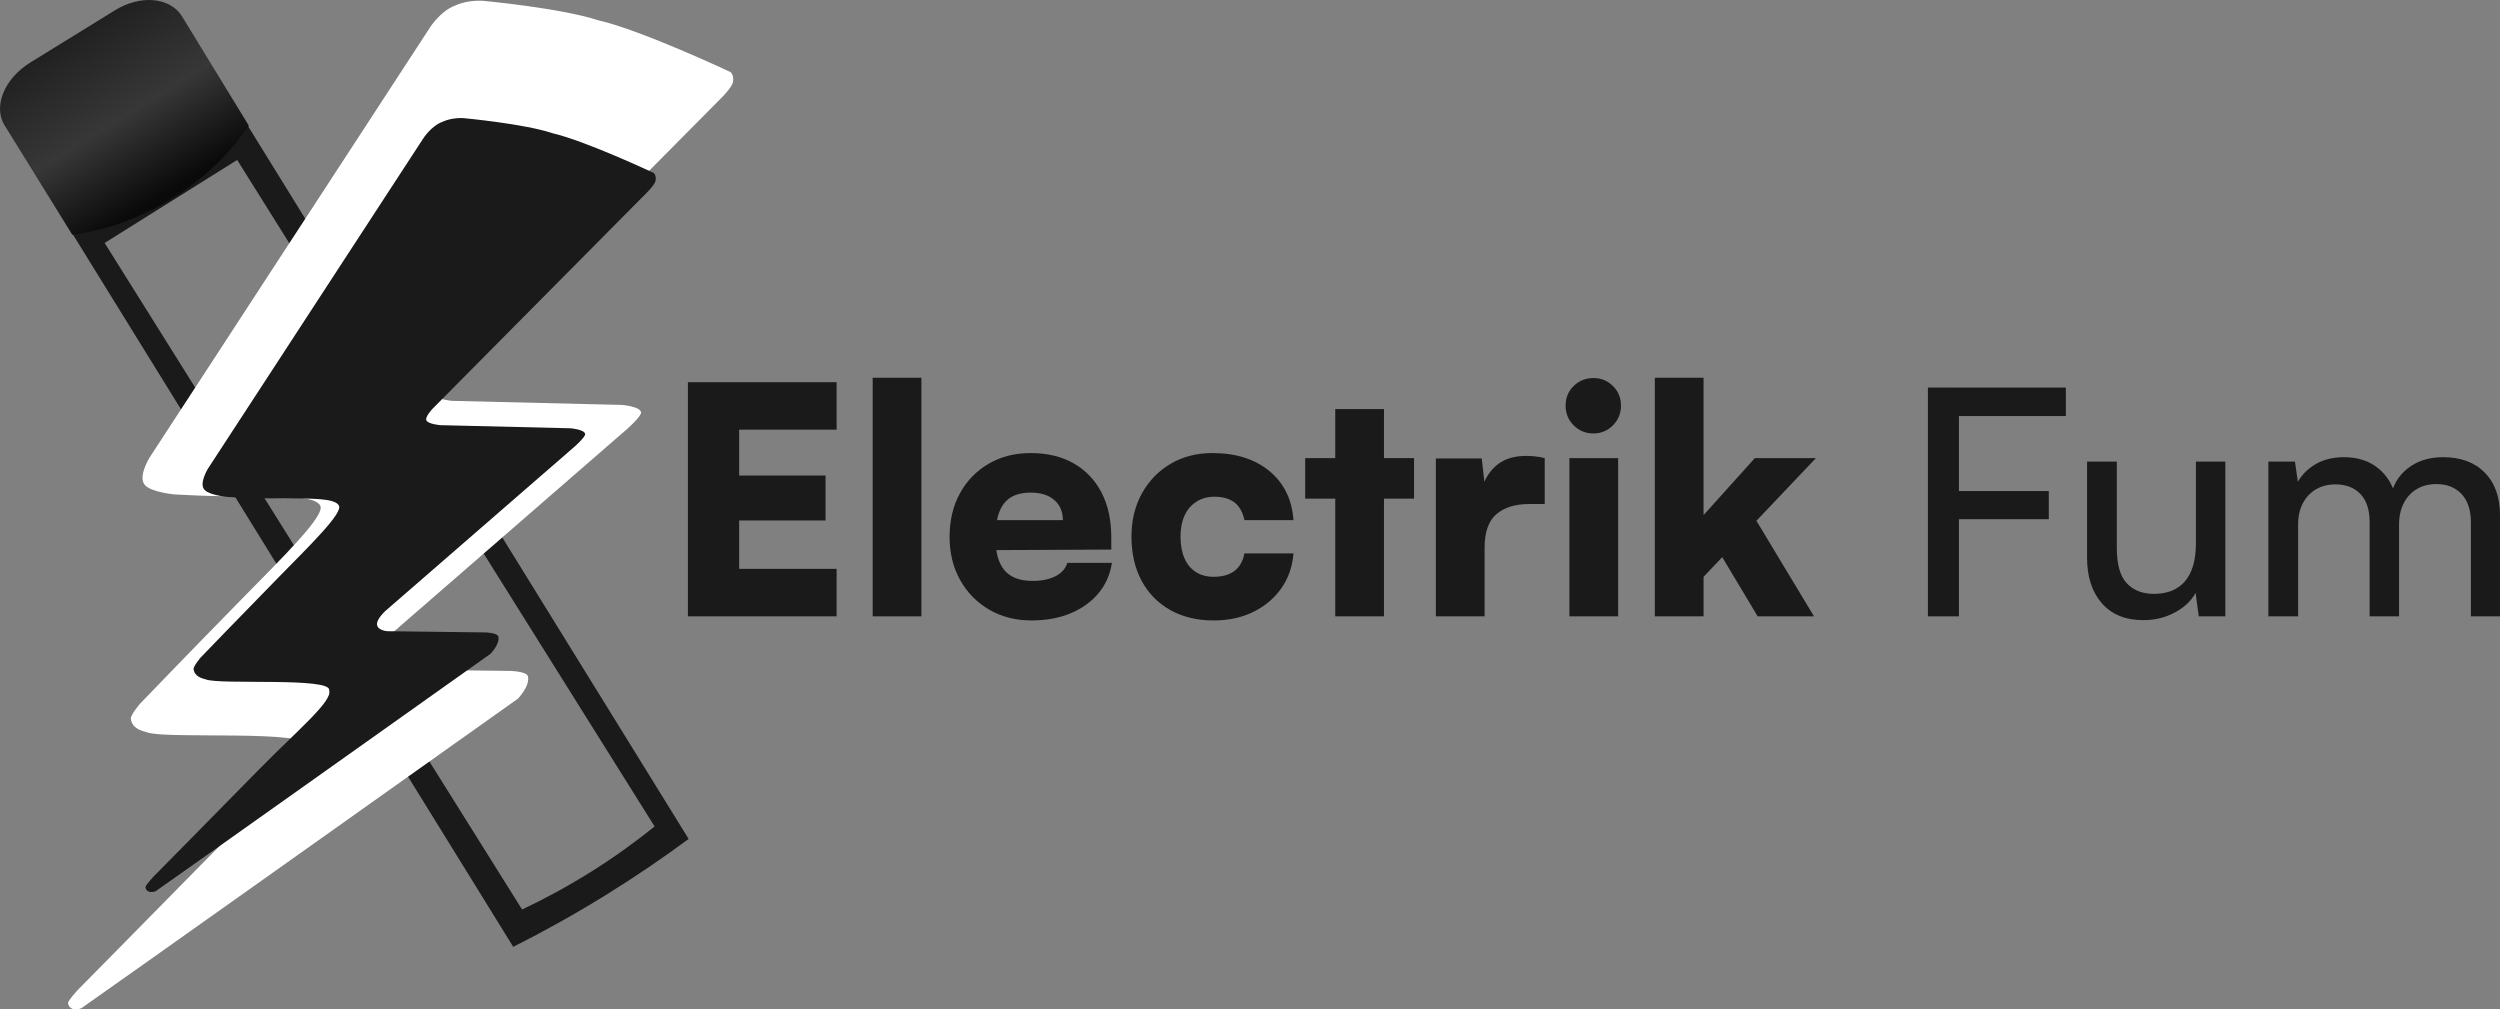 <?xml version="1.0" encoding="UTF-8"?><svg id="b" xmlns="http://www.w3.org/2000/svg" xmlns:xlink="http://www.w3.org/1999/xlink" viewBox="0 0 474.05 191.41"><rect x="0" y="0" width="474.05" height="191.41" fill="#808080" stroke="none"/><defs><linearGradient id="d" x1="197.24" y1="227.2" x2="230.87" y2="195.04" gradientTransform="translate(-247.18 178.03) rotate(14.08) scale(1.02 -1.03) skewX(1.42)" gradientUnits="userSpaceOnUse"><stop offset="0" stop-color="#191919"/><stop offset=".52" stop-color="#373737"/><stop offset=".87" stop-color="#0a0a0a"/></linearGradient></defs><g id="c"><g><path d="M158.64,116.87h-28.2v-44.4h28.2v9h-21.18l2.7-2.52v11.22h16.38v8.52h-16.38v11.7l-2.7-2.52h21.18v9Z" fill="#1a1a1a"/><path d="M174.72,116.87h-9.24v-45.24h9.24v45.24Z" fill="#1a1a1a"/><path d="M195.6,117.65c-3,0-5.67-.68-8.01-2.04-2.34-1.36-4.18-3.23-5.52-5.61-1.34-2.38-2.01-5.11-2.01-8.19s.65-5.87,1.95-8.25c1.3-2.38,3.11-4.25,5.43-5.61,2.32-1.36,4.98-2.04,7.98-2.04,3.16,0,5.88,.65,8.16,1.95,2.28,1.3,4.04,3.14,5.28,5.52,1.24,2.38,1.86,5.21,1.86,8.49v2.34l-25.8,.12,.12-5.7h16.5c0-1.6-.54-2.87-1.62-3.81-1.08-.94-2.56-1.41-4.44-1.41-1.56,0-2.83,.3-3.81,.9-.98,.6-1.71,1.53-2.19,2.79-.48,1.26-.72,2.87-.72,4.83,0,2.8,.57,4.87,1.71,6.21,1.14,1.34,2.91,2.01,5.31,2.01,1.76,0,3.22-.3,4.38-.9,1.16-.6,1.9-1.44,2.22-2.52h8.46c-.52,3.32-2.16,5.97-4.92,7.95-2.76,1.98-6.2,2.97-10.32,2.97Z" fill="#1a1a1a"/><path d="M214.55,101.75c0-3.08,.66-5.81,1.98-8.19,1.32-2.38,3.13-4.25,5.43-5.61,2.3-1.36,4.95-2.04,7.95-2.04,4.44,0,8.04,1.14,10.8,3.42,2.76,2.28,4.28,5.38,4.56,9.3h-9.3c-.32-1.52-.95-2.64-1.89-3.36-.94-.72-2.21-1.08-3.81-1.08-1.28,0-2.41,.31-3.39,.93-.98,.62-1.73,1.49-2.25,2.61-.52,1.12-.78,2.46-.78,4.02s.25,2.97,.75,4.11c.5,1.14,1.22,2.01,2.16,2.61,.94,.6,2.07,.9,3.39,.9,1.64,0,2.95-.37,3.93-1.11,.98-.74,1.61-1.85,1.89-3.33h9.3c-.2,2.52-.97,4.73-2.31,6.63-1.34,1.9-3.11,3.39-5.31,4.47-2.2,1.08-4.7,1.62-7.5,1.62-3.16,0-5.91-.66-8.25-1.98-2.34-1.32-4.15-3.17-5.43-5.55-1.28-2.38-1.92-5.17-1.92-8.37Z" fill="#1a1a1a"/><path d="M247.49,86.87h20.64v7.68h-20.64v-7.68Zm14.94,30h-9.24v-39.3h9.24v39.3Z" fill="#1a1a1a"/><path d="M292.91,86.87v8.7h-2.94c-2.64,0-4.71,.64-6.21,1.92-1.5,1.28-2.25,3.4-2.25,6.36v13.02h-9.24v-29.94h8.7l.72,6.42h-.84c.4-2,1.31-3.65,2.73-4.95,1.42-1.3,3.35-1.95,5.79-1.95,.56,0,1.13,.03,1.71,.09,.58,.06,1.19,.17,1.83,.33Z" fill="#1a1a1a"/><path d="M302.15,82.19c-1.48,0-2.73-.51-3.75-1.53s-1.53-2.27-1.53-3.75,.51-2.72,1.53-3.72c1.02-1,2.27-1.5,3.75-1.5s2.67,.5,3.69,1.5c1.02,1,1.53,2.24,1.53,3.72s-.51,2.73-1.53,3.75-2.25,1.53-3.69,1.53Zm-4.56,34.68v-30h9.24v30h-9.24Z" fill="#1a1a1a"/><path d="M323.03,116.87h-9.24v-45.24h9.24v26.04l9.72-10.8h11.58l-11.28,11.88,10.92,18.12h-10.68l-6.72-11.22-3.54,3.72v7.5Z" fill="#1a1a1a"/><path d="M371.45,73.49v43.38h-5.88v-43.38h5.88Zm17.04,24.96h-22.62v-5.34h22.62v5.34Zm3.24-19.56h-25.74v-5.4h25.74v5.4Z" fill="#1a1a1a"/><path d="M416.39,87.53h5.58v29.34h-5.04l-.6-4.44c-.84,1.52-2.16,2.76-3.96,3.72-1.8,.96-3.78,1.44-5.94,1.44-3.4,0-6.03-1.07-7.89-3.21-1.86-2.14-2.79-5.01-2.79-8.61v-18.24h5.64v16.38c0,3.12,.63,5.35,1.89,6.69,1.26,1.34,2.97,2.01,5.13,2.01,2.6,0,4.58-.81,5.94-2.43,1.36-1.62,2.04-4.01,2.04-7.17v-15.48Z" fill="#1a1a1a"/><path d="M435.77,116.87h-5.64v-29.34h5.04l.78,5.4-.72-.48c.6-1.64,1.71-3.01,3.33-4.11,1.62-1.1,3.59-1.65,5.91-1.65,2.6,0,4.76,.7,6.48,2.1,1.72,1.4,2.84,3.26,3.36,5.58h-1.02c.4-2.32,1.5-4.18,3.3-5.58,1.8-1.4,4.02-2.1,6.66-2.1,3.36,0,6,.98,7.92,2.94,1.92,1.96,2.88,4.64,2.88,8.04v19.2h-5.52v-17.82c0-2.32-.59-4.11-1.77-5.37-1.18-1.26-2.77-1.89-4.77-1.89-1.4,0-2.63,.31-3.69,.93-1.06,.62-1.89,1.51-2.49,2.67-.6,1.16-.9,2.52-.9,4.08v17.4h-5.58v-17.88c0-2.32-.58-4.09-1.74-5.31-1.16-1.22-2.74-1.83-4.74-1.83-1.4,0-2.63,.31-3.69,.93-1.06,.62-1.89,1.5-2.49,2.64-.6,1.14-.9,2.49-.9,4.05v17.4Z" fill="#1a1a1a"/></g><g><g><path d="M28.24,31.57c-6.9,4.32-11.59,9.23-14.49,12.77,27.83,45.02,55.74,90.18,83.57,135.2,5.5-2.77,11.36-6,17.45-9.76,5.79-3.58,11.06-7.19,15.81-10.7C102.75,114.05,74.84,68.9,47.01,23.88c-4.59,1.02-11.46,3.11-18.78,7.69Zm95.88,125.15c-3.45,2.78-7.46,5.71-12.07,8.6-4.63,2.9-9.04,5.24-13.05,7.14-26.39-42.13-52.78-84.26-79.16-126.39l25.13-15.74,79.16,126.39Z" fill="#1a1a1a"/><path d="M47.19,23.84c-2.41,3.39-6.92,9.17-14.51,13.77-7.64,4.78-14.92,6.38-18.98,6.89L.89,23.8c-2.25-3.59-.07-8.85,4.75-11.88L21.77,1.97c4.83-3.02,10.47-2.5,12.72,1.09l12.7,20.78Z" fill="url(#d)"/></g><path d="M113.43,3.85C106.42,1.53,91.64,.16,91.64,.16c0,0-2.81-.27-5.32,.89-2.86,1.06-4.8,4.18-4.8,4.18L28.39,86.72s-2.42,3.86-.82,5.35c1.21,1.23,5.28,1.66,5.28,1.66,0,0,7.36,.5,14.38,.34,6.49,.14,12.41-.09,13.49,1.79,1.06,1.84-6.94,9.64-15.27,18.13-9.21,9.38-18.9,19.45-18.9,19.45,0,0-1.71,1.99-1.75,2.82,.25,1.92,2.07,2.31,3.07,2.6,3.6,1.37,31.22-.62,30.43,2.69,.98,2.6-7.92,9.96-17.44,19.65-12.22,12.44-26.03,26.43-26.03,26.43,0,0-1.99,2.13-1.93,2.61,.33,1.62,2.24,1.14,2.58,.9,.61-.34,82.72-58.65,82.72-58.65,0,0,2.37-2.45,1.9-4.26-.22-.9-3.15-1-3.15-1l-24.25-.3s-2.38-.16-2.57-1.6,2.21-3.53,2.21-3.53l46.59-40.47s2.6-2.28,2.63-3.08c-.04-1.2-3.7-1.47-3.7-1.47l-32.16-.77s-2.79-.26-3.33-1.11,1.55-3.01,1.55-3.01l53.13-53.59s1.82-1.87,1.93-2.73c.25-1.4-.48-1.91-.48-1.91,0,0-16.82-7.93-25.07-9.82Z" fill="#fff" fill-rule="evenodd"/><path d="M104.71,25.24c-5.38-1.78-16.72-2.83-16.72-2.83,0,0-2.16-.21-4.08,.68-2.19,.81-3.68,3.2-3.68,3.2l-40.77,62.53s-1.86,2.96-.63,4.11c.93,.95,4.05,1.28,4.05,1.28,0,0,5.65,.39,11.03,.26,4.98,.11,9.52-.07,10.35,1.38,.81,1.41-5.32,7.39-11.72,13.91-7.06,7.2-14.5,14.93-14.5,14.93,0,0-1.31,1.53-1.34,2.16,.19,1.47,1.59,1.77,2.36,1.99,2.76,1.05,23.95-.47,23.35,2.07,.75,1.99-6.08,7.64-13.38,15.08-9.37,9.55-19.97,20.28-19.97,20.28,0,0-1.53,1.64-1.48,2,.25,1.24,1.72,.87,1.98,.69,.47-.26,63.47-45,63.47-45,0,0,1.82-1.88,1.46-3.27-.17-.69-2.42-.77-2.42-.77l-18.61-.23s-1.83-.12-1.97-1.23,1.7-2.71,1.7-2.71l35.75-31.05s1.99-1.75,2.02-2.36c-.03-.92-2.84-1.13-2.84-1.13l-24.68-.59s-2.14-.2-2.56-.85,1.19-2.31,1.19-2.31l40.76-41.11s1.4-1.44,1.48-2.09c.19-1.07-.37-1.47-.37-1.47,0,0-12.91-6.08-19.23-7.54Z" fill="#1a1a1a" fill-rule="evenodd"/></g></g></svg>